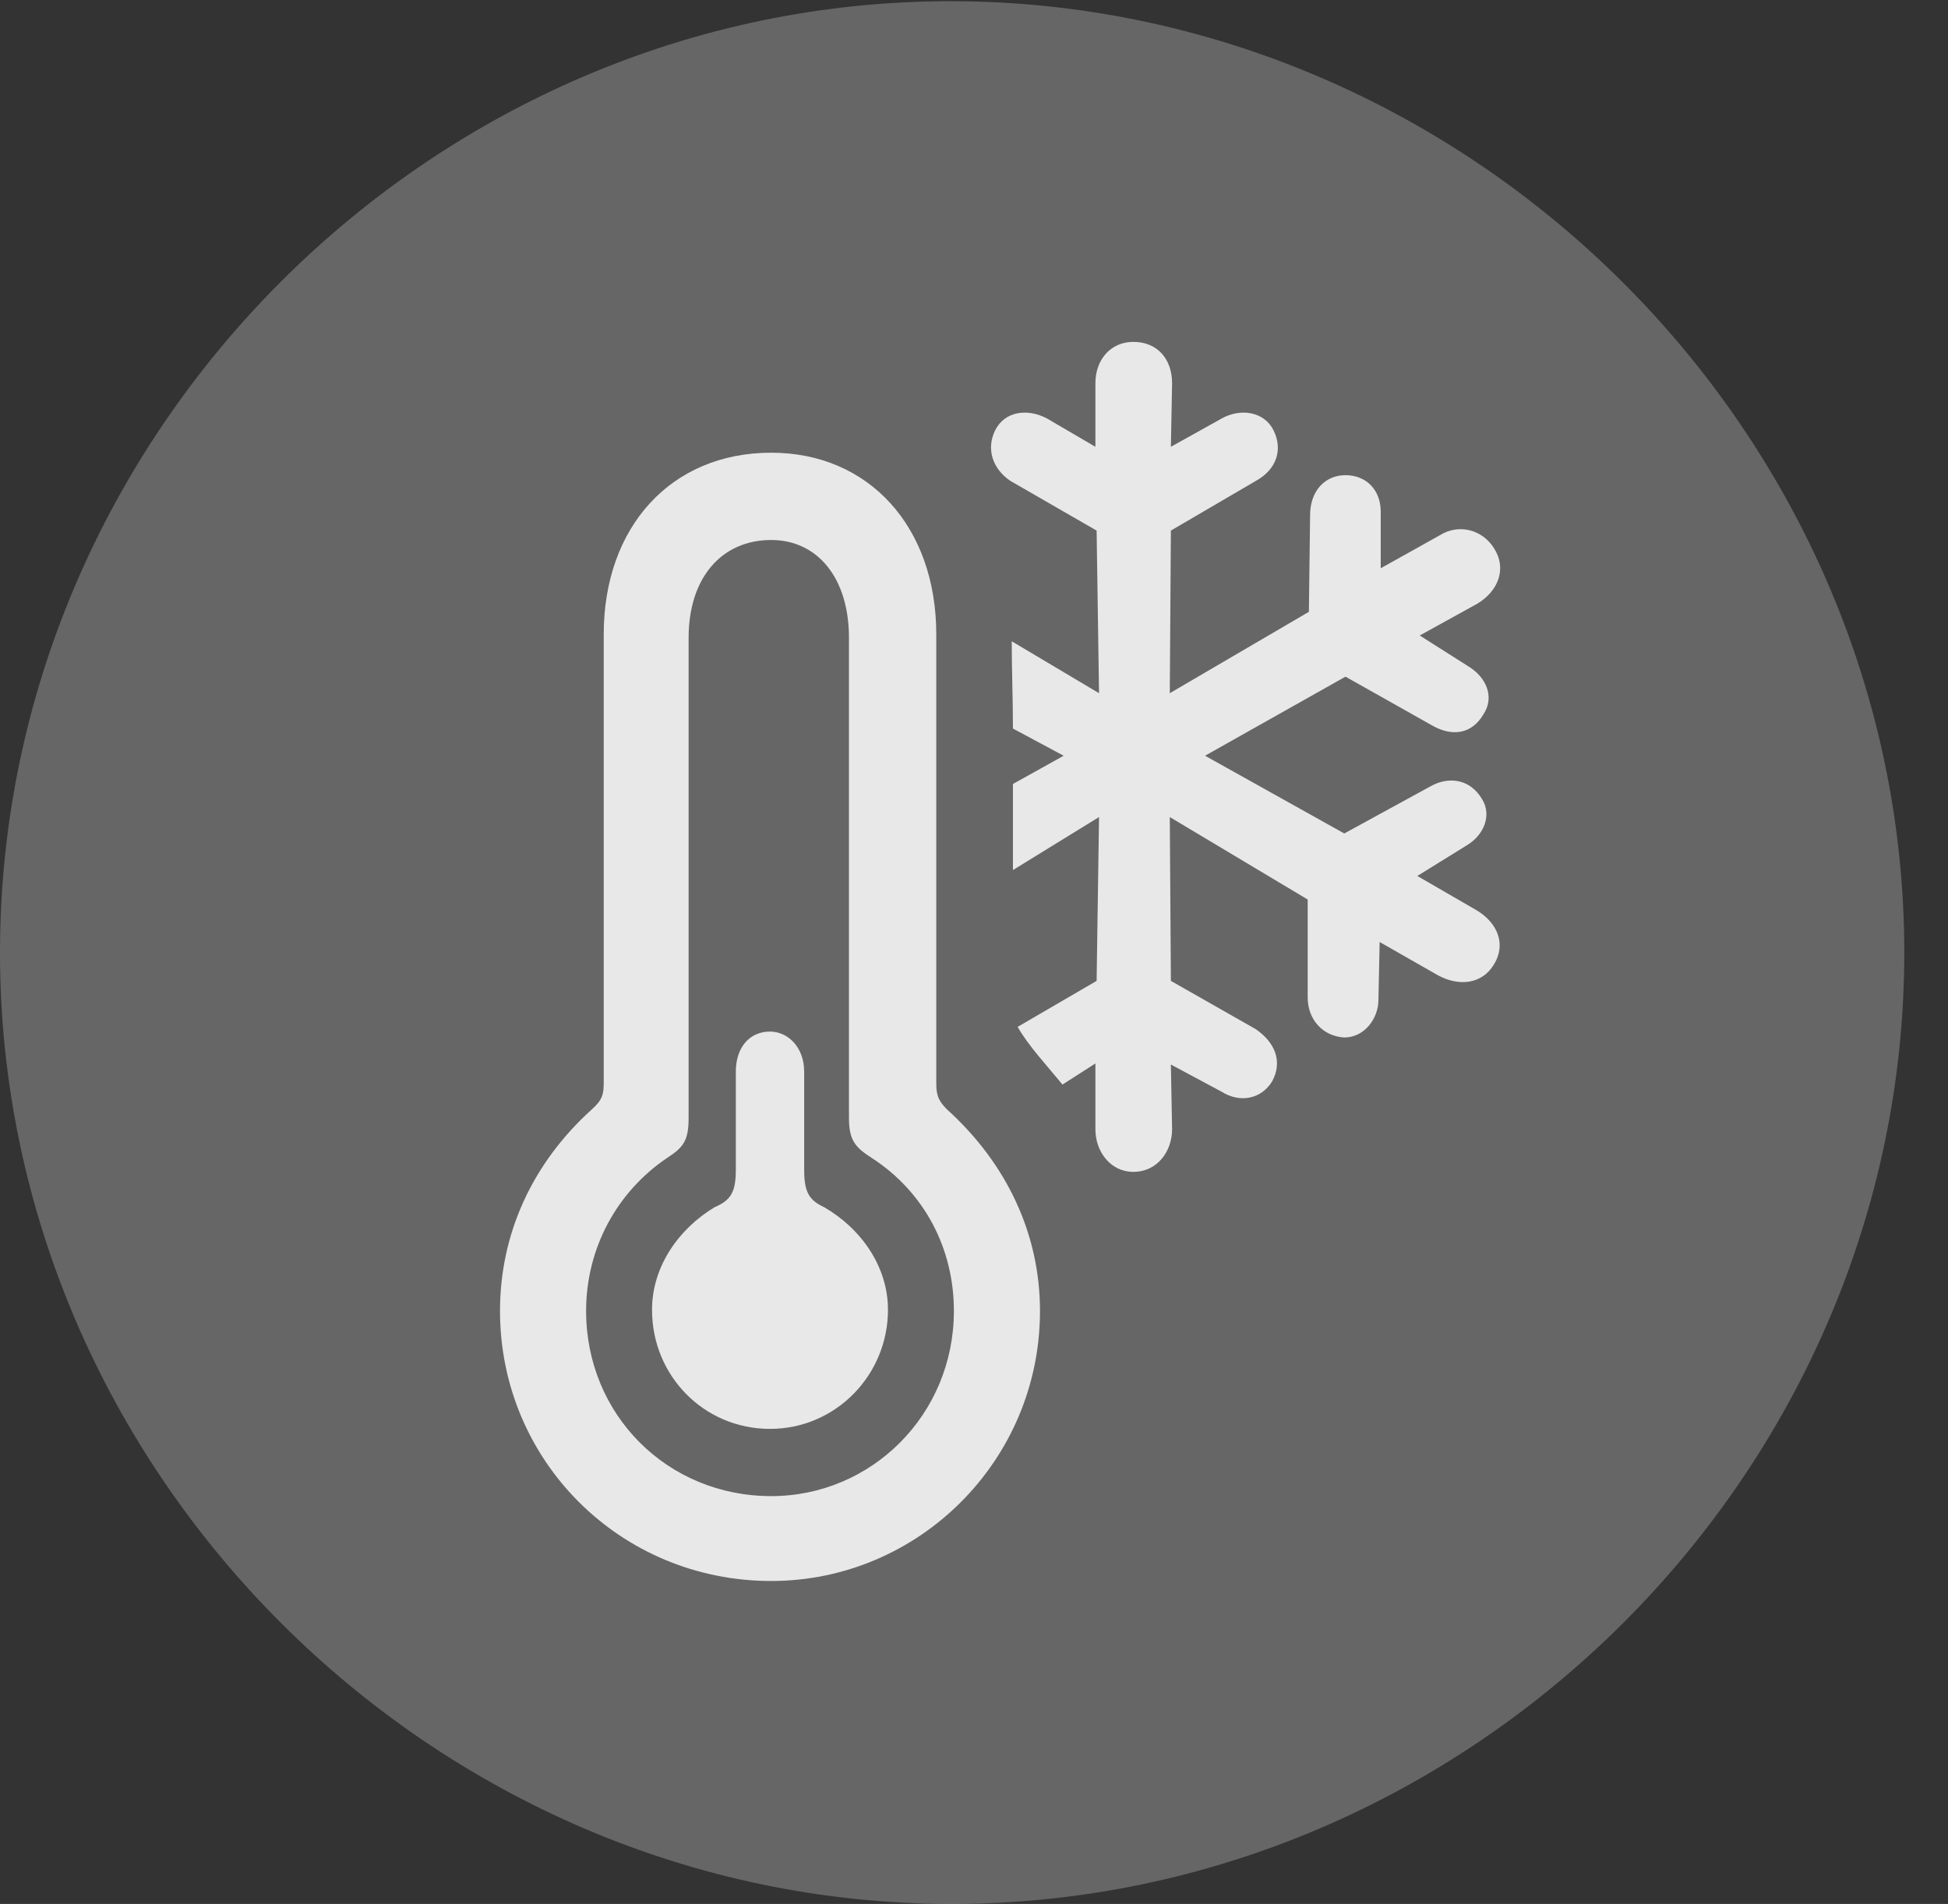 <?xml version="1.0" encoding="UTF-8"?>
<!--Generator: Apple Native CoreSVG 232.5-->
<!DOCTYPE svg
PUBLIC "-//W3C//DTD SVG 1.1//EN"
       "http://www.w3.org/Graphics/SVG/1.1/DTD/svg11.dtd">
<svg version="1.1" xmlns="http://www.w3.org/2000/svg" xmlns:xlink="http://www.w3.org/1999/xlink" width="16.133" height="15.771">
 <rect width="100%" height="100%" fill="#333333" stroke="none"/>
 <g>
  <rect height="15.771" opacity="0" width="16.133" x="0" y="0"/>
  <path d="M7.881 15.771C12.188 15.771 15.771 12.197 15.771 7.891C15.771 3.584 12.178 0.01 7.871 0.01C3.574 0.01 0 3.584 0 7.891C0 12.197 3.584 15.771 7.881 15.771Z" fill="#ffffff" fill-opacity="0.25"/>
  <path d="M6.387 13.096C5.137 13.096 4.141 12.1 4.141 10.859C4.141 10.225 4.404 9.639 4.902 9.189C4.99 9.111 5 9.062 5 8.965L5 5.254C5 4.365 5.557 3.75 6.387 3.75C7.197 3.75 7.754 4.365 7.754 5.254L7.754 8.965C7.754 9.062 7.764 9.111 7.842 9.189C8.34 9.639 8.613 10.225 8.613 10.859C8.613 12.1 7.607 13.096 6.387 13.096ZM6.387 12.393C7.217 12.393 7.9 11.719 7.9 10.859C7.9 10.342 7.656 9.873 7.217 9.59C7.08 9.502 7.031 9.443 7.031 9.258L7.031 5.283C7.031 4.785 6.768 4.473 6.387 4.473C5.977 4.473 5.703 4.785 5.703 5.283L5.703 9.258C5.703 9.443 5.664 9.502 5.527 9.59C5.107 9.873 4.854 10.342 4.854 10.859C4.854 11.719 5.527 12.393 6.387 12.393ZM6.377 11.836C5.83 11.836 5.4 11.396 5.4 10.85C5.4 10.488 5.625 10.176 5.918 10C6.055 9.941 6.094 9.873 6.094 9.688L6.094 8.877C6.094 8.672 6.211 8.545 6.377 8.545C6.523 8.545 6.66 8.672 6.66 8.877L6.66 9.688C6.66 9.873 6.699 9.941 6.826 10C7.129 10.176 7.354 10.488 7.354 10.85C7.354 11.387 6.924 11.836 6.377 11.836ZM9.385 9.707C9.199 9.707 9.072 9.541 9.072 9.355L9.072 8.809L8.799 8.984C8.672 8.828 8.516 8.662 8.428 8.506L9.082 8.125L9.102 6.768L8.389 7.207L8.389 6.494L8.809 6.26L8.389 6.035C8.389 5.791 8.379 5.547 8.379 5.312L9.102 5.742L9.082 4.395L8.369 3.984C8.223 3.887 8.164 3.721 8.242 3.564C8.32 3.408 8.506 3.379 8.672 3.467L9.072 3.701L9.072 3.174C9.072 2.979 9.199 2.832 9.385 2.832C9.59 2.832 9.707 2.979 9.707 3.174L9.697 3.701L10.117 3.467C10.273 3.379 10.469 3.408 10.547 3.564C10.625 3.721 10.576 3.887 10.4 3.984L9.697 4.395L9.688 5.742L10.84 5.068L10.85 4.268C10.85 4.062 10.977 3.936 11.143 3.936C11.318 3.936 11.435 4.062 11.435 4.238L11.435 4.707L11.924 4.434C12.08 4.336 12.275 4.385 12.373 4.541C12.48 4.707 12.412 4.893 12.236 5L11.758 5.264L12.158 5.518C12.305 5.605 12.383 5.771 12.285 5.918C12.188 6.084 12.021 6.104 11.855 6.006L11.143 5.605L9.98 6.26L11.133 6.904L11.846 6.514C12.002 6.426 12.178 6.455 12.275 6.621C12.354 6.748 12.295 6.914 12.148 7.002L11.738 7.256L12.227 7.539C12.393 7.637 12.48 7.812 12.373 7.988C12.275 8.154 12.08 8.174 11.904 8.076L11.426 7.803L11.416 8.281C11.416 8.438 11.299 8.594 11.133 8.594C10.957 8.584 10.83 8.447 10.83 8.262L10.83 7.451L9.688 6.768L9.697 8.125L10.4 8.525C10.557 8.633 10.625 8.789 10.537 8.955C10.449 9.102 10.273 9.141 10.117 9.043L9.697 8.818L9.707 9.355C9.707 9.531 9.59 9.707 9.385 9.707Z" fill="#ffffff" fill-opacity="0.85"/>
 </g>
</svg>

